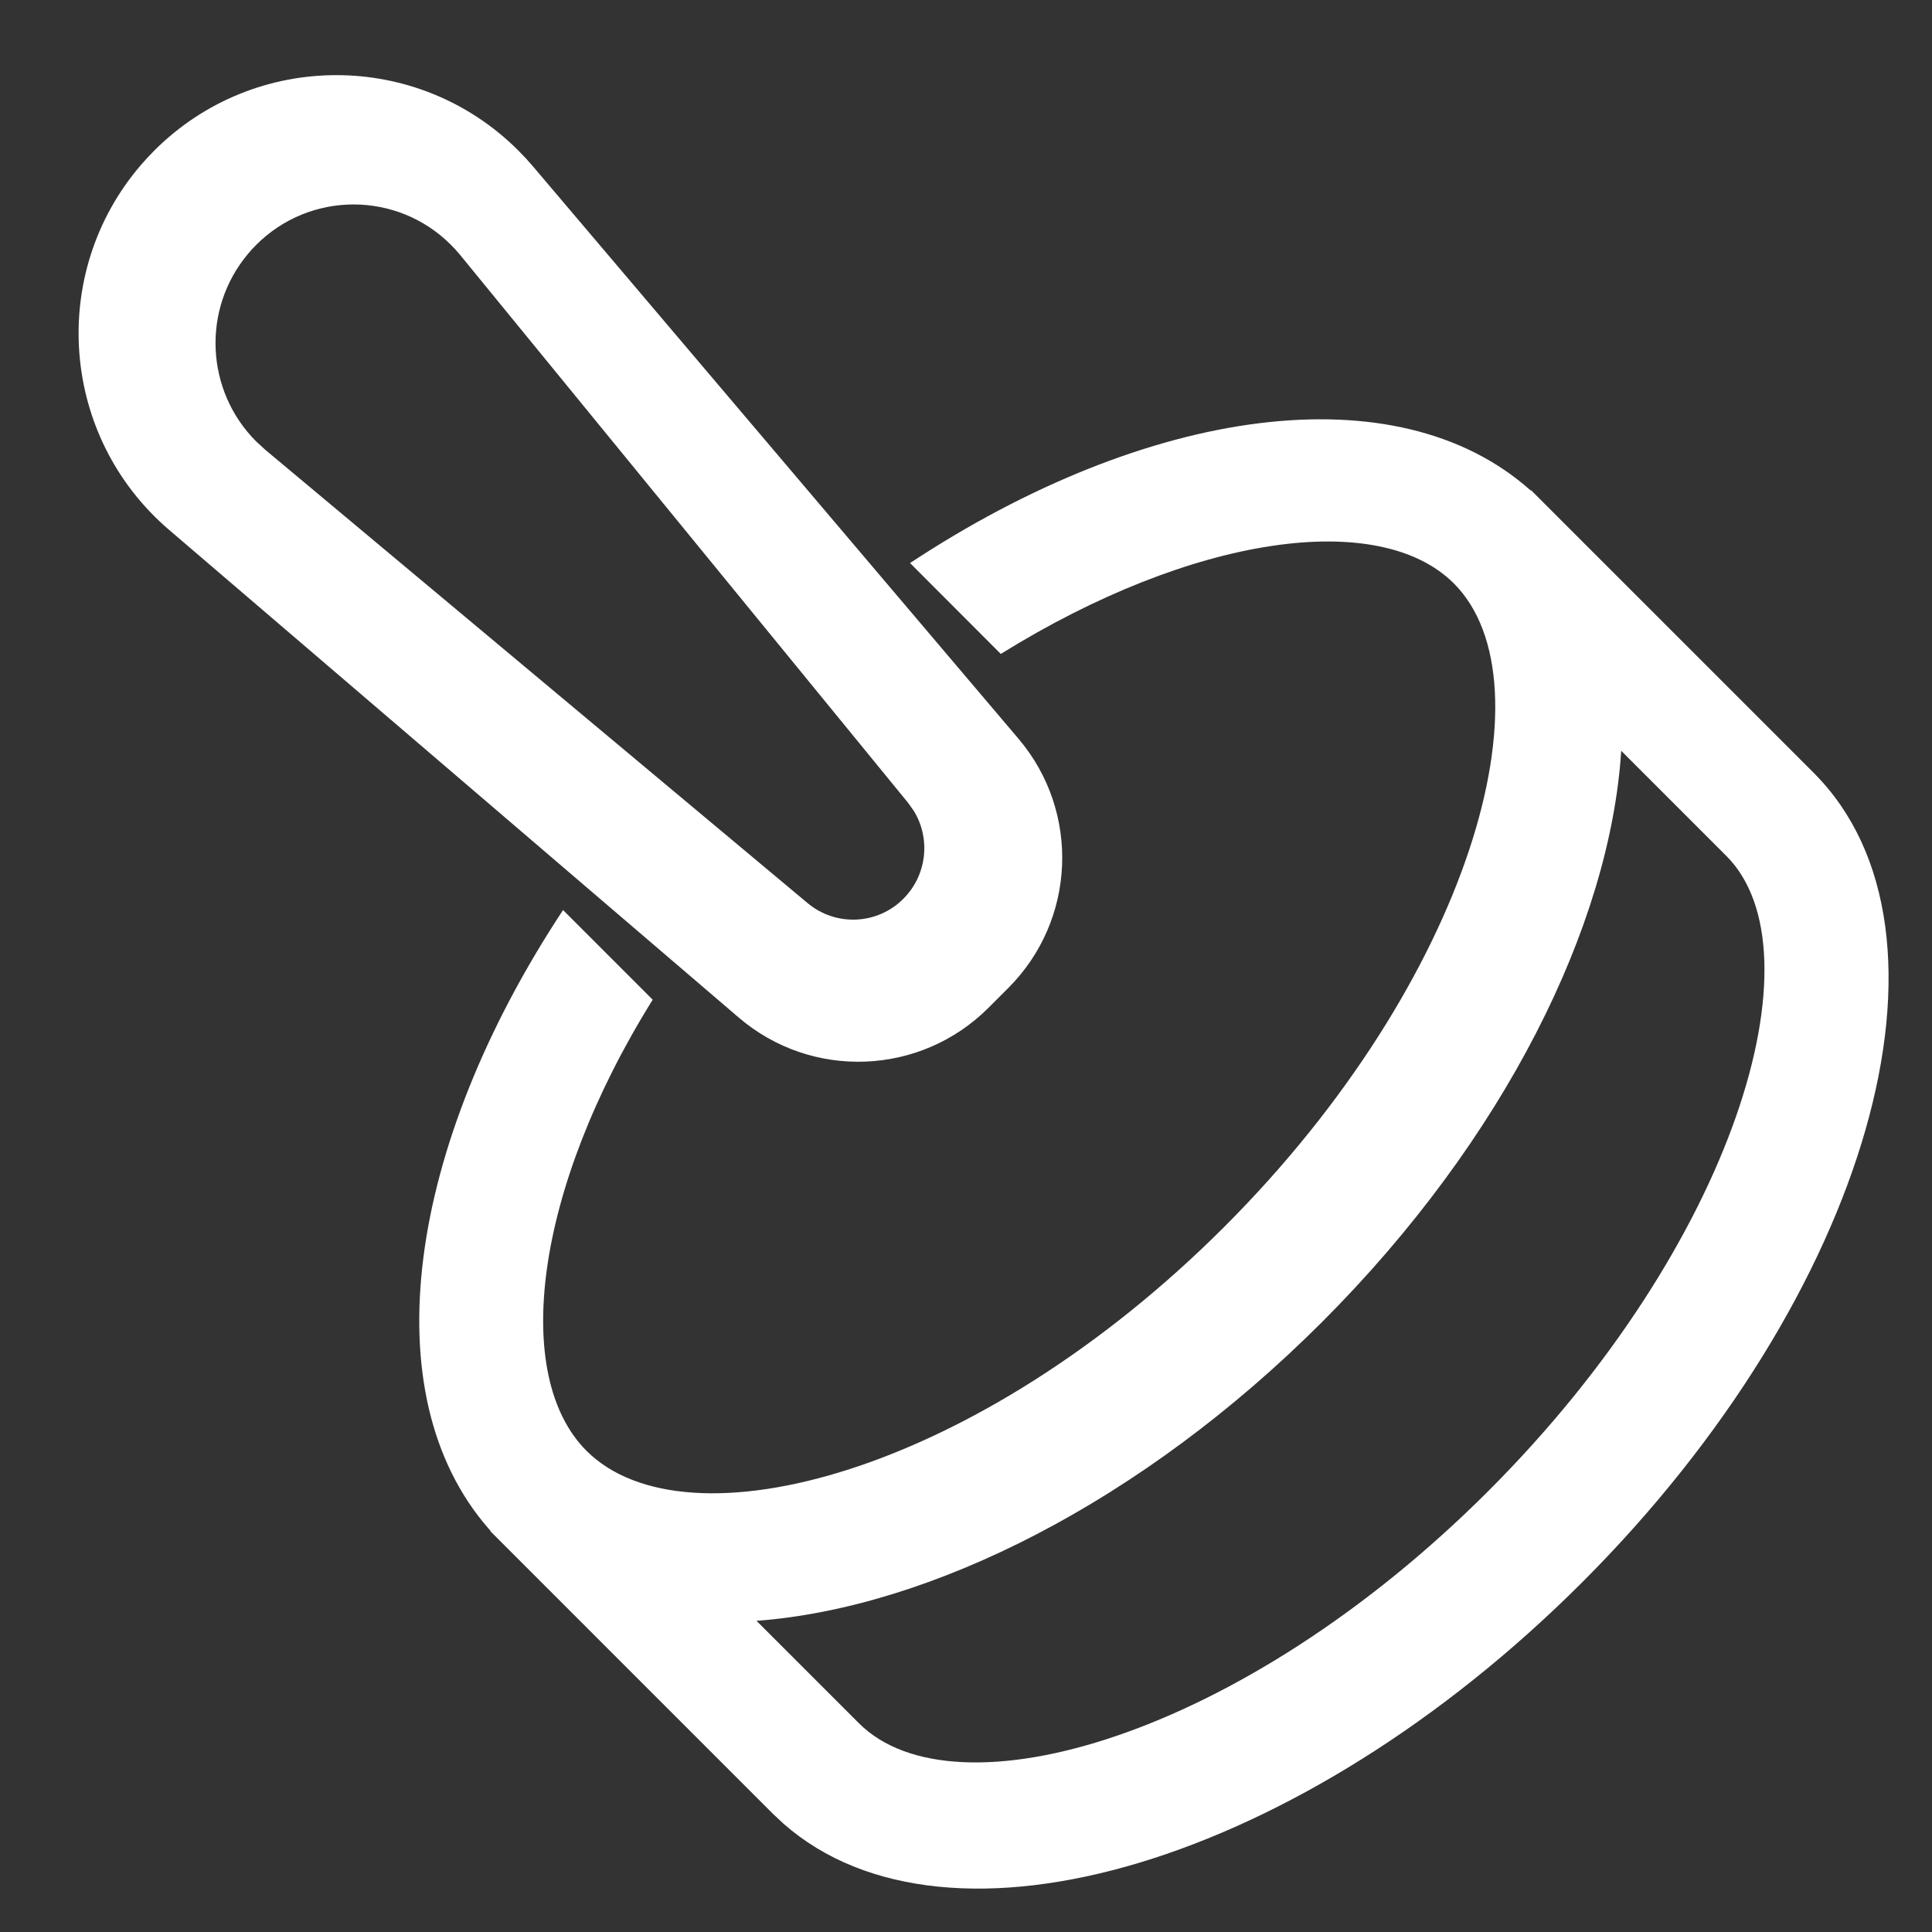 <?xml version="1.0" encoding="UTF-8"?>
<svg width="21px" height="21px" viewBox="0 0 21 21" version="1.1" xmlns="http://www.w3.org/2000/svg" xmlns:xlink="http://www.w3.org/1999/xlink">
    <rect x="0" y="0" width="21" height="21" fill="#333333" stroke="none"/>
    <title>icon-revalidation-white</title>
    <g id="Page-1-Icons" stroke="none" stroke-width="1" fill="none" fill-rule="evenodd">
        <g id="PECOS-2.0-Icons-Overview-v26" transform="translate(-2677, -440)" fill="#FFFFFF">
            <g id="REVALIDATION-TIMELINE" transform="translate(2652, 69)">
                <g id="White-Icons" transform="translate(12, 9)">
                    <g id="icon-revalidation-white" transform="translate(9, 358)">
                        <path d="M16.095,11.417 C19.122,12.037 21.314,13.682 21.423,15.632 L21.428,15.631 L21.428,19.973 C21.428,22.427 17.846,24.417 13.428,24.417 C9.105,24.417 5.584,22.513 5.433,20.132 L5.428,19.973 L5.428,15.631 L5.433,15.631 L5.434,15.603 C5.563,13.666 7.748,12.034 10.761,11.417 L10.761,12.795 C8.377,13.349 6.785,14.604 6.785,15.753 C6.785,17.288 9.608,18.934 13.408,18.934 C17.207,18.934 20.118,17.288 20.118,15.753 C20.118,14.608 18.49,13.373 16.094,12.813 L16.095,11.417 Z M13.428,20.417 C10.661,20.417 8.222,19.604 6.785,18.367 L6.785,19.942 C6.785,21.414 9.608,22.994 13.408,22.994 C17.207,22.994 20.118,21.414 20.118,19.942 L20.118,18.326 C18.688,19.585 16.226,20.417 13.428,20.417 Z M13.457,2.438 C15.003,2.438 16.255,3.691 16.255,5.236 C16.255,5.312 16.252,5.389 16.246,5.465 L15.578,13.602 C15.493,14.639 14.626,15.438 13.585,15.438 L13.279,15.438 C12.234,15.438 11.365,14.634 11.285,13.593 L10.655,5.466 C10.535,3.918 11.693,2.566 13.24,2.446 C13.313,2.441 13.385,2.438 13.457,2.438 Z M13.516,3.946 C13.471,3.946 13.426,3.948 13.382,3.952 C12.596,4.022 12.005,4.681 12.004,5.455 L12.01,5.593 L12.694,13.244 C12.73,13.642 13.063,13.946 13.462,13.946 C13.826,13.946 14.136,13.696 14.219,13.351 L14.237,13.245 L15.005,5.591 C15.01,5.541 15.012,5.492 15.012,5.442 C15.012,4.615 14.343,3.946 13.516,3.946 Z" id="Combined-Shape" transform="translate(13.428, 13.428) rotate(-45) translate(-13.428, -13.428) "></path>
                    </g>
                </g>
            </g>
        </g>
    </g>
</svg>